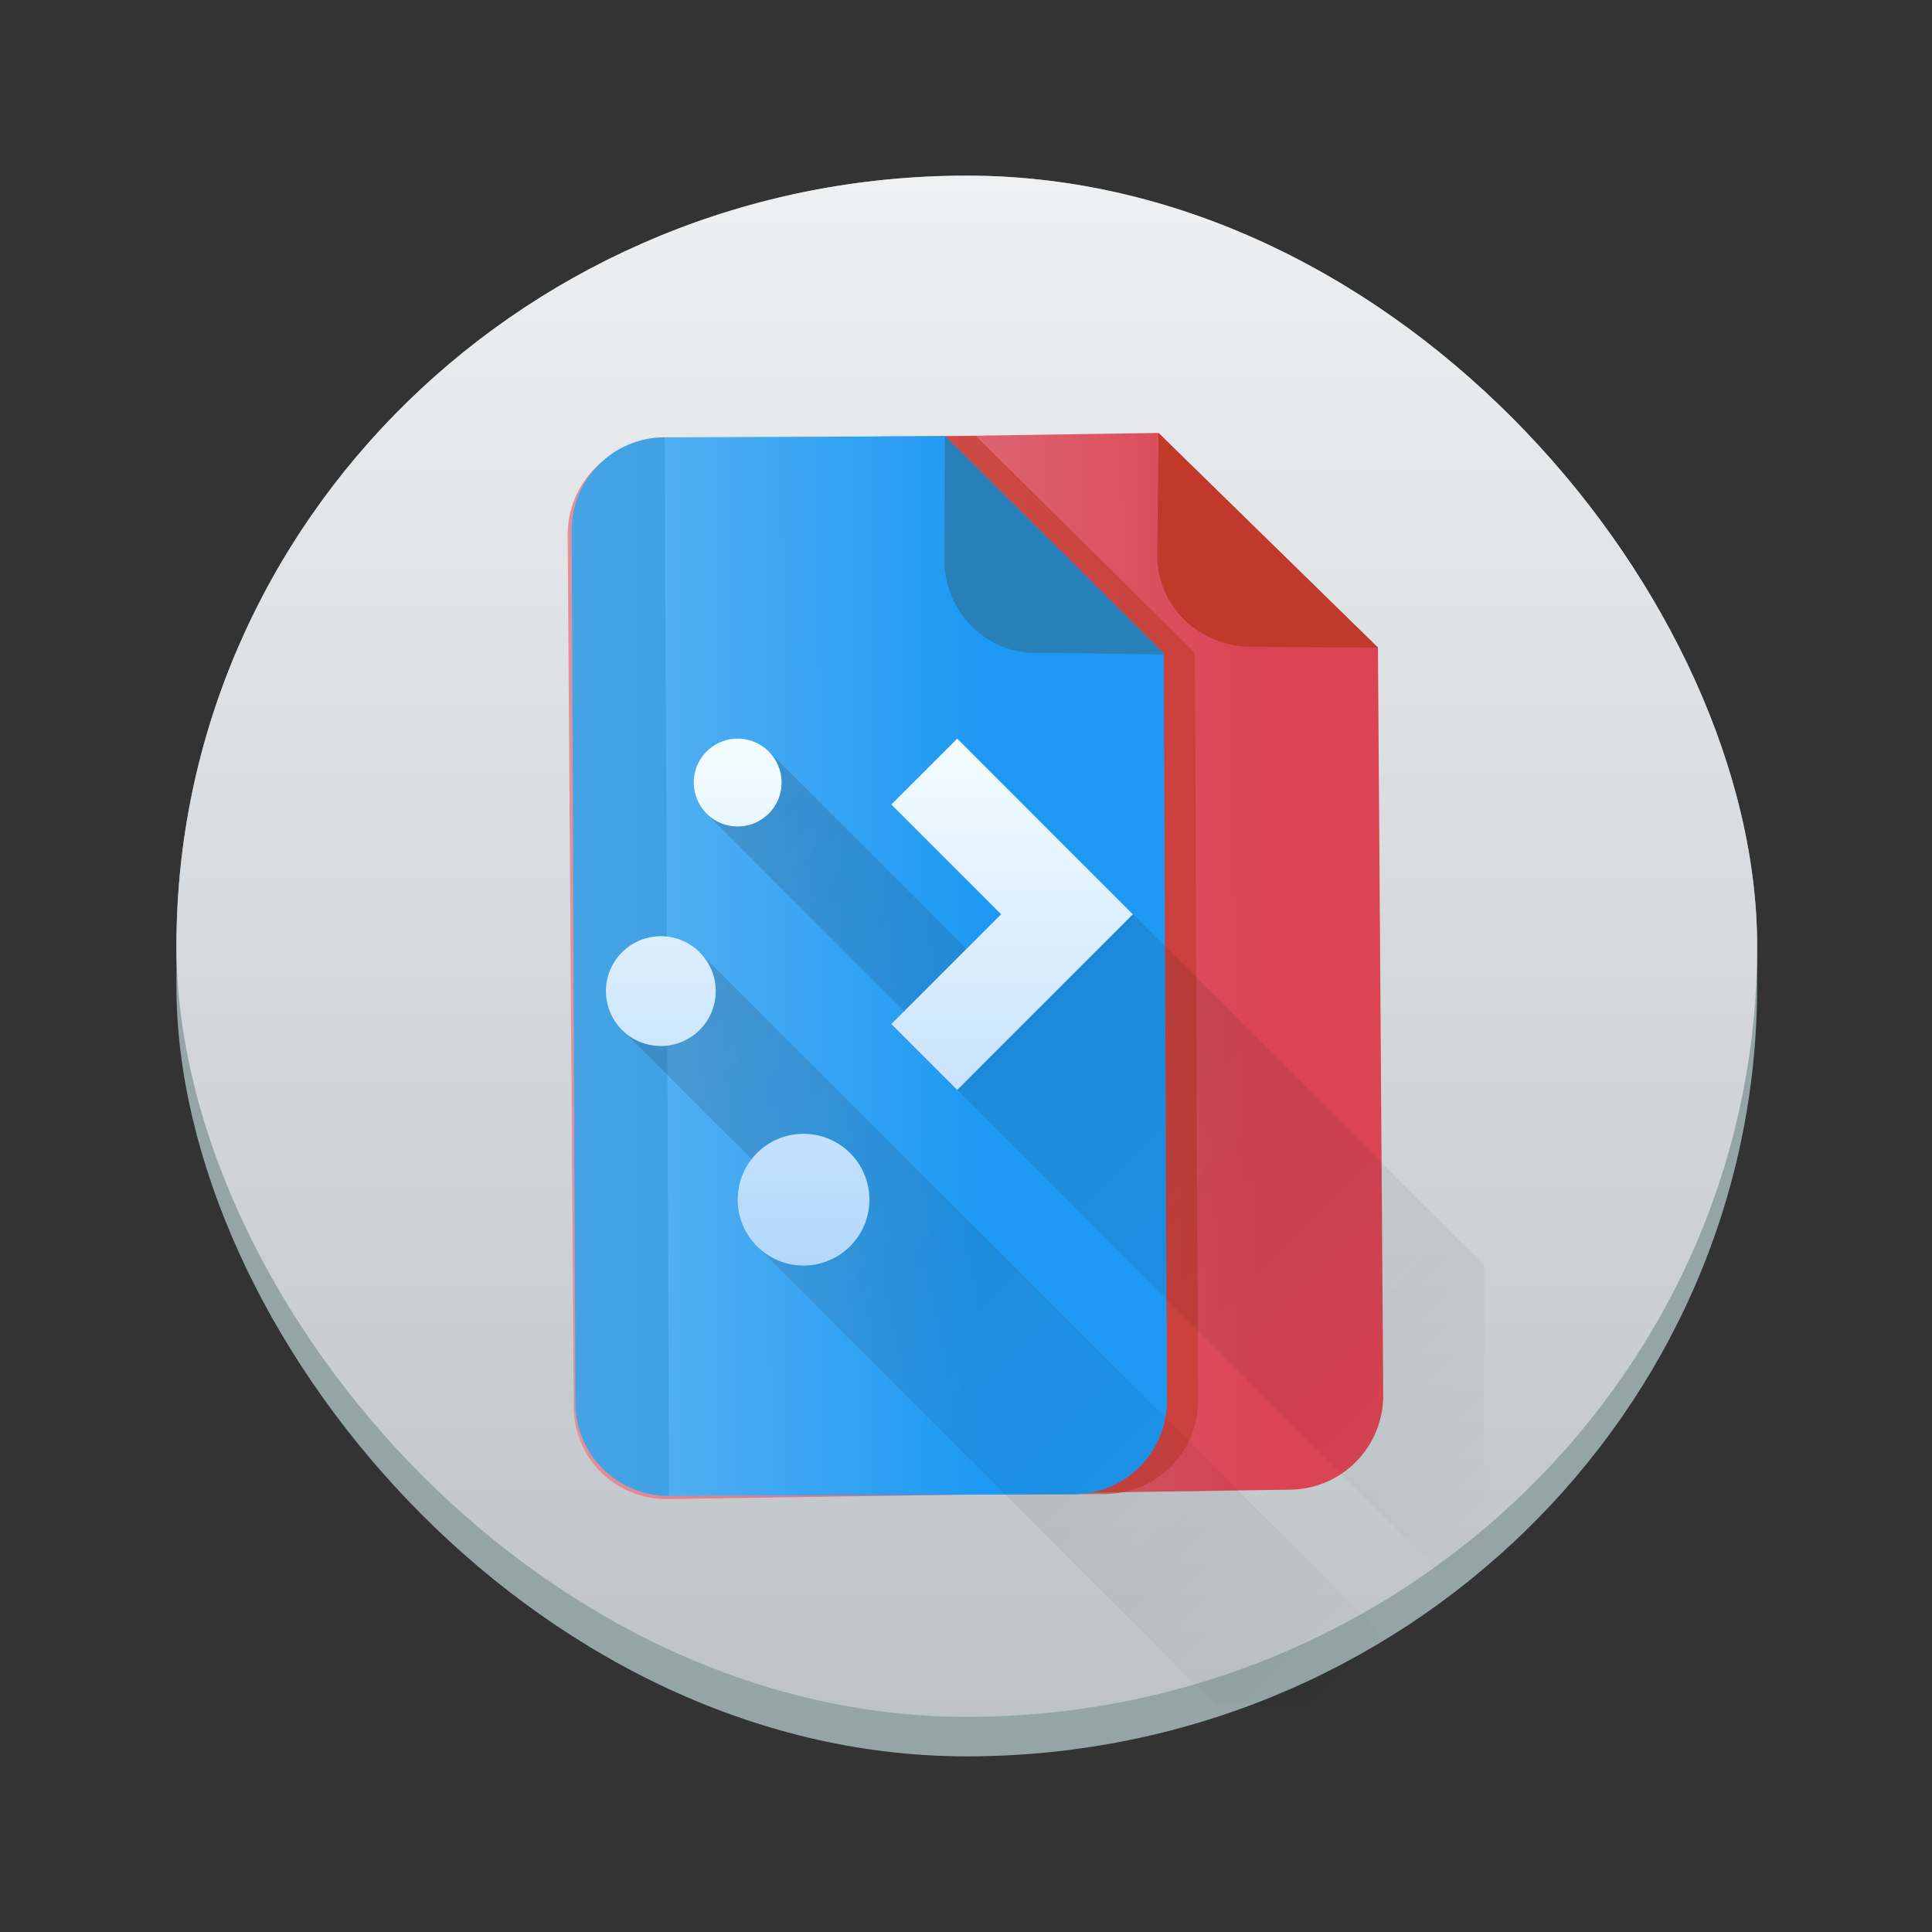 <?xml version="1.0" encoding="UTF-8" standalone="no"?>
<svg
   height="22"
   width="22"
   version="1.1"
   id="svg42"
   sodipodi:docname="preferences-desktop-filetype-association.svg"
   inkscape:version="1.2.1 (9c6d41e410, 2022-07-14)"
   xmlns:inkscape="http://www.inkscape.org/namespaces/inkscape"
   xmlns:sodipodi="http://sodipodi.sourceforge.net/DTD/sodipodi-0.dtd"
   xmlns:xlink="http://www.w3.org/1999/xlink"
   xmlns="http://www.w3.org/2000/svg"
   xmlns:svg="http://www.w3.org/2000/svg">
  <rect width="100%" height="100%" fill="#333333" stroke="none"/>
  <defs
     id="defs46">
    <linearGradient
       id="linearGradient12600"
       x1="24"
       x2="24"
       y1="43"
       y2="4"
       gradientTransform="matrix(0.45,0,0,0.45,0.209,0.2)"
       gradientUnits="userSpaceOnUse">
      <stop
         stop-color="#bdc3c7"
         offset="0"
         id="stop2656" />
      <stop
         stop-color="#eef0f1"
         offset="1"
         id="stop2658" />
    </linearGradient>
    <linearGradient
       id="linearGradient6022"
       x1="24"
       x2="24"
       y1="29"
       y2="-20"
       gradientUnits="userSpaceOnUse"
       gradientTransform="matrix(-0.002,-0.355,0.355,-0.005,4.077,19.605)">
      <stop
         stop-color="#da4453"
         offset="0"
         id="stop2671" />
      <stop
         stop-color="#edeff0"
         offset="1"
         id="stop2673" />
    </linearGradient>
    <linearGradient
       id="linearGradient6095"
       x1="6.35"
       x2="6.35"
       y1="6.879"
       y2="7.673"
       gradientUnits="userSpaceOnUse"
       gradientTransform="matrix(-0.006,-1.34,1.34,-0.006,4.085,19.531)">
      <stop
         stop-color="#c0392b"
         offset="0"
         id="stop2686" />
      <stop
         stop-color="#c0392b"
         offset="1"
         id="stop2688" />
    </linearGradient>
    <linearGradient
       id="linearGradient6051"
       x1="24"
       x2="24"
       y1="20"
       y2="-20"
       gradientUnits="userSpaceOnUse"
       gradientTransform="matrix(-0.001,-0.355,0.355,-0.001,4.085,19.531)">
      <stop
         stop-color="#1d99f3"
         offset="0"
         id="stop2676" />
      <stop
         stop-color="#edeff0"
         offset="1"
         id="stop2678" />
    </linearGradient>
    <linearGradient
       id="g-3"
       gradientUnits="userSpaceOnUse"
       x1="6"
       x2="16"
       xlink:href="#c"
       y1="8.998"
       y2="19" />
    <linearGradient
       id="linearGradient1202">
      <stop
         offset="0"
         stop-color="#292c2f"
         id="stop12-6" />
      <stop
         offset="1"
         stop-opacity="0"
         id="stop14-7" />
    </linearGradient>
    <linearGradient
       id="h-5"
       gradientUnits="userSpaceOnUse"
       x1="11"
       x2="11"
       y1="22.002"
       y2="11">
      <stop
         offset="0"
         stop-color="#7cbaf8"
         id="stop21-3" />
      <stop
         offset="1"
         stop-color="#f4fcff"
         id="stop23-5" />
    </linearGradient>
  </defs>
  <sodipodi:namedview
     id="namedview44"
     pagecolor="#ffffff"
     bordercolor="#666666"
     borderopacity="1.0"
     inkscape:showpageshadow="2"
     inkscape:pageopacity="0.0"
     inkscape:pagecheckerboard="0"
     inkscape:deskcolor="#d1d1d1"
     showgrid="false"
     inkscape:zoom="10.727273"
     inkscape:cx="11"
     inkscape:cy="-3.8686441"
     inkscape:window-width="1920"
     inkscape:window-height="1000"
     inkscape:window-x="0"
     inkscape:window-y="0"
     inkscape:window-maximized="1"
     inkscape:current-layer="svg42" />
  <linearGradient
     id="a"
     gradientTransform="matrix(.445 0 0 .45 -171.091 -224.709)"
     gradientUnits="userSpaceOnUse"
     x2="0"
     y1="543.798"
     y2="503.798">
    <stop
       offset="0"
       stop-color="#197cf1"
       id="stop2" />
    <stop
       offset="1"
       stop-color="#21c9fb"
       id="stop4" />
  </linearGradient>
  <linearGradient
     id="b"
     gradientTransform="matrix(.643 0 0 .643 -246.51 -330.87)"
     gradientUnits="userSpaceOnUse"
     x2="0"
     y1="545.798"
     y2="517.798">
    <stop
       offset="0"
       stop-color="#42a603"
       id="stop7" />
    <stop
       offset="1"
       stop-color="#78da06"
       id="stop9" />
  </linearGradient>
  <linearGradient
     id="c">
    <stop
       offset="0"
       stop-color="#292c2f"
       id="stop12" />
    <stop
       offset="1"
       stop-opacity="0"
       id="stop14" />
  </linearGradient>
  <linearGradient
     id="d"
     xlink:href="#c" />
  <linearGradient
     id="e"
     gradientTransform="matrix(.714 0 0 .685 -275.837 -352.413)"
     gradientUnits="userSpaceOnUse"
     x1="401.571"
     x2="408.571"
     xlink:href="#d"
     y1="524.798"
     y2="531.798" />
  <linearGradient
     id="f"
     gradientTransform="matrix(.714 0 0 .685 -271.837 -352.413)"
     gradientUnits="userSpaceOnUse"
     x1="401.571"
     x2="408.571"
     xlink:href="#d"
     y1="524.798"
     y2="531.798" />
  <linearGradient
     id="g"
     gradientUnits="userSpaceOnUse"
     x1="6"
     x2="16"
     xlink:href="#c"
     y1="8.998"
     y2="19" />
  <linearGradient
     id="h"
     gradientUnits="userSpaceOnUse"
     x1="11"
     x2="11"
     y1="22.002"
     y2="11">
    <stop
       offset="0"
       stop-color="#7cbaf8"
       id="stop21" />
    <stop
       offset="1"
       stop-color="#f4fcff"
       id="stop23" />
  </linearGradient>
  <rect
     x="2.009"
     y="2"
     width="18"
     height="18"
     rx="9"
     ry="8.775"
     fill="#95a5a6"
     style="stroke-width:1.701;paint-order:normal"
     id="rect2700" />
  <rect
     x="2.009"
     y="2"
     width="18"
     height="17.55"
     rx="9"
     ry="8.775"
     fill="url(#linearGradient12600)"
     style="fill:url(#linearGradient12600);stroke-width:1.701;paint-order:normal"
     id="rect2704" />
  <path
     d="m 6.533,16.022 c 0.004,0.589 0.482,1.056 1.071,1.048 L 14.695,16.963 c 0.589,-0.009 1.06,-0.49 1.056,-1.08 l -0.06,-8.509 -2.499,-2.444 -5.672,0.085 c -0.589,0.009 -1.06,0.49 -1.056,1.08 z"
     fill="url(#linearGradient6022)"
     style="fill:url(#linearGradient6022);stroke-width:0.355;paint-order:normal"
     id="path2716" />
  <path
     d="m 6.906,15.973 c 0.003,0.589 2.606,1.053 3.195,1.05 l 2.482,-0.01 c 0.589,-0.003 1.062,-0.479 1.059,-1.068 l -0.036,-8.509 -2.492,-2.471 -1.064,0.004 c -0.589,0.003 -3.189,0.488 -3.186,1.077 z"
     fill="url(#linearGradient6095)"
     opacity="0.6"
     style="fill:url(#linearGradient6095);stroke-width:1.34;paint-order:normal"
     id="path2718" />
  <path
     d="m 6.552,15.975 c 0.003,0.589 0.479,1.062 1.068,1.059 l 4.609,-0.019 c 0.589,-0.003 1.062,-0.479 1.059,-1.068 l -0.036,-8.509 c 0.13,0.129 -1.543,-1.53 -2.492,-2.471 l -3.191,0.013 c -0.589,0.003 -1.062,0.479 -1.059,1.068 z"
     fill="url(#linearGradient6051)"
     style="fill:url(#linearGradient6051);stroke-width:0.355;paint-order:normal"
     id="path2720" />
  <path
     d="m 13.264,7.453 -2.504,-2.487 -0.006,1.41 c -0.003,0.589 0.479,1.076 1.068,1.059 0.595,0.003 1.442,0.018 1.442,0.018 z"
     fill="#2980b9"
     style="stroke-width:1.34;paint-order:normal"
     id="path2722" />
  <path
     d="m 15.691,7.375 -2.499,-2.444 -0.014,1.387 c -0.006,0.589 0.482,1.043 1.071,1.048 z"
     fill="#c0392b"
     style="stroke-width:1.34;paint-order:normal"
     id="path2724" />
  <path
     d="m 6.552,15.975 c 0.003,0.589 0.479,1.062 1.068,1.059 L 7.569,4.979 c -0.589,0.003 -1.062,0.479 -1.059,1.068 z"
     fill="#3498db"
     opacity="0.6"
     style="stroke-width:0.355;paint-order:normal"
     id="path2726" />
  <g
     stroke-width="0.5"
     transform="translate(-1.1,-2.591)"
     id="g40-6">
    <path
       d="M 7.854,9.145 7.146,9.852 10,12.705 v 0.293 L 16,19 v -4 l -4,-4.002 -1.293,1 z M 7.066,11.432 6.184,12.314 7.66,13.791 C 7.559,13.922 7.5,14.081 7.5,14.248 c 0,0.199 0.078,0.391 0.219,0.531 l 5.219,5.219 h 2.697 z"
       fill="url(#g)"
       opacity="0.2"
       transform="translate(2,2.002)"
       id="path36-2"
       style="fill:url(#g-3)" />
    <path
       d="m 9.5,11.002 a 0.5,0.5 0 0 0 -0.5,0.5 0.5,0.5 0 0 0 0.5,0.5 0.5,0.5 0 0 0 0.5,-0.5 0.5,0.5 0 0 0 -0.5,-0.5 z m 2.5,0 -0.75,0.75 1.25,1.25 -1.25,1.25 0.75,0.75 2,-2 z m -3.375,2.25 a 0.625,0.625 0 0 0 -0.625,0.625 0.625,0.625 0 0 0 0.625,0.625 0.625,0.625 0 0 0 0.625,-0.625 0.625,0.625 0 0 0 -0.625,-0.625 z m 1.625,2.25 a 0.75,0.75 0 0 0 -0.75,0.75 0.75,0.75 0 0 0 0.75,0.75 0.75,0.75 0 0 0 0.75,-0.75 0.75,0.75 0 0 0 -0.75,-0.75 z"
       fill="url(#h)"
       id="path38-9"
       style="fill:url(#h-5)" />
  </g>
</svg>
